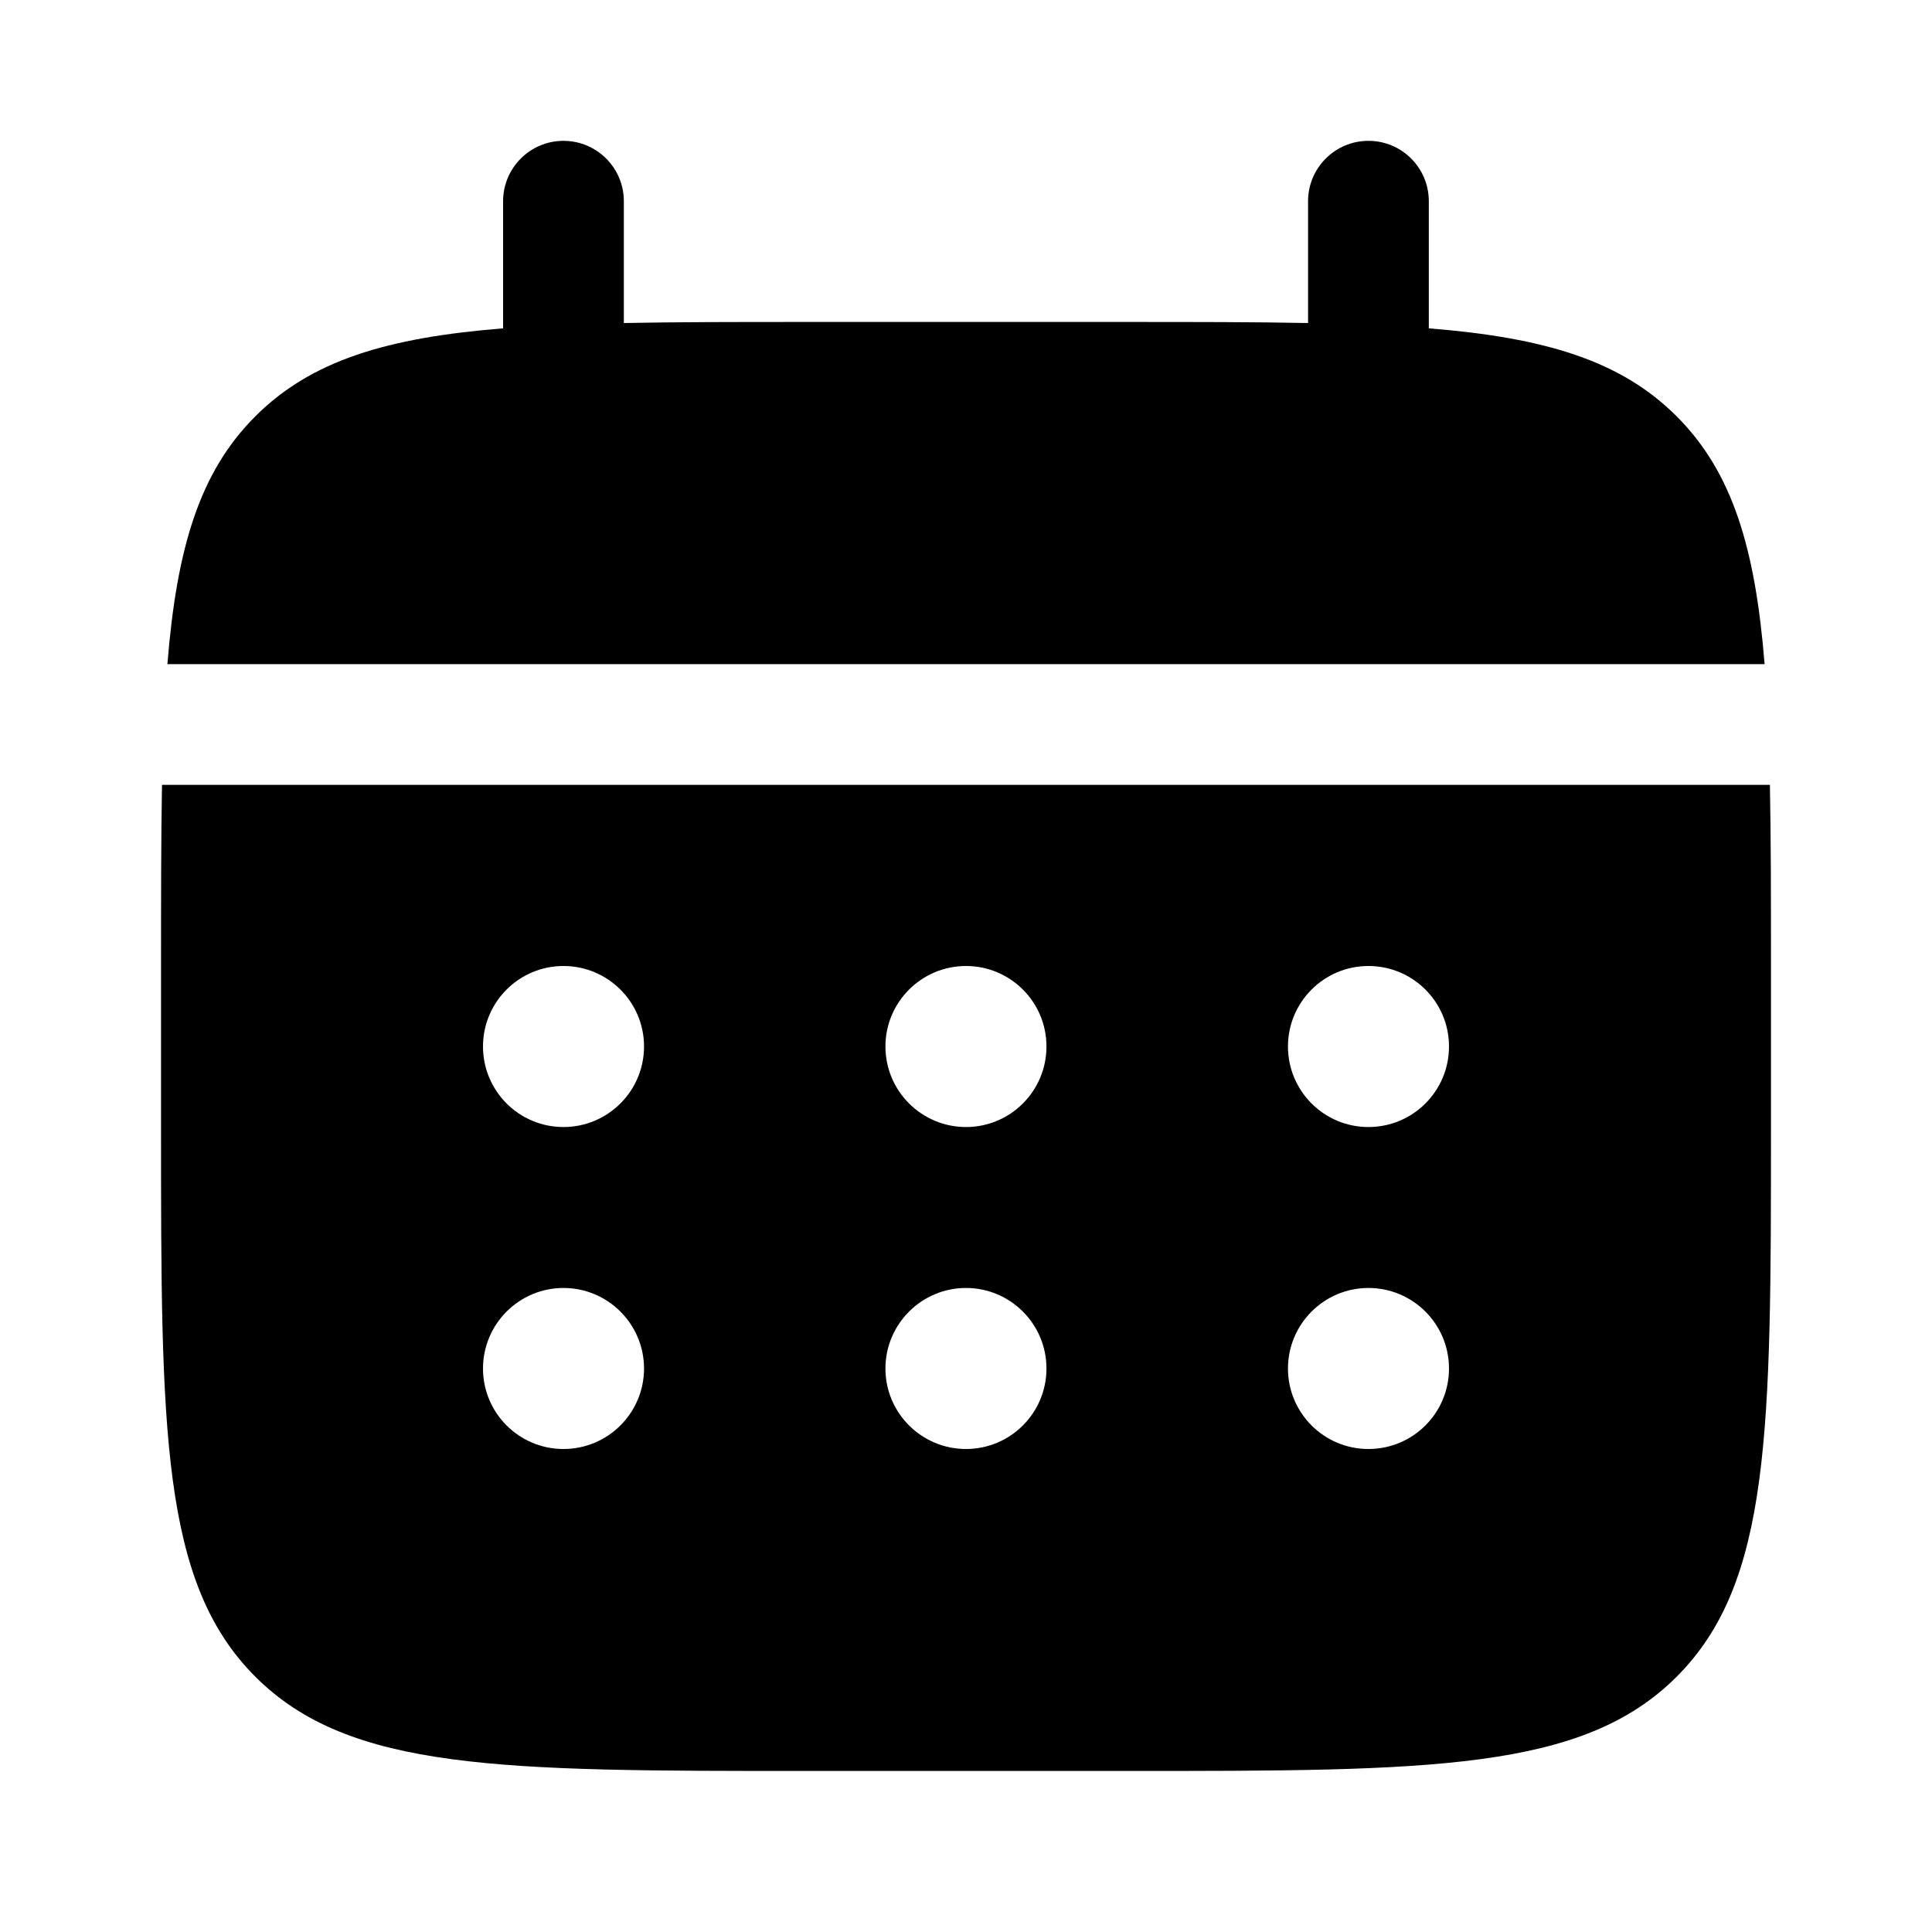 <svg width="20" height="20" viewBox="0 0 20 20"  xmlns="http://www.w3.org/2000/svg">
<path d="M6.458 2.083C6.458 1.738 6.178 1.458 5.833 1.458C5.488 1.458 5.208 1.738 5.208 2.083V3.399C4.009 3.495 3.221 3.731 2.643 4.31C2.064 4.888 1.829 5.676 1.733 6.875H18.267C18.171 5.676 17.935 4.888 17.357 4.31C16.778 3.731 15.991 3.495 14.791 3.399V2.083C14.791 1.738 14.512 1.458 14.166 1.458C13.821 1.458 13.541 1.738 13.541 2.083V3.344C12.987 3.333 12.366 3.333 11.666 3.333H8.333C7.634 3.333 7.013 3.333 6.458 3.344V2.083Z"/>
<path fill-rule="evenodd" clip-rule="evenodd" d="M1.667 10C1.667 9.301 1.667 8.679 1.677 8.125H18.322C18.333 8.679 18.333 9.301 18.333 10V11.667C18.333 14.809 18.333 16.381 17.357 17.357C16.381 18.333 14.809 18.333 11.666 18.333H8.333C5.19 18.333 3.619 18.333 2.643 17.357C1.667 16.381 1.667 14.809 1.667 11.667V10ZM14.166 11.667C14.627 11.667 15 11.294 15 10.833C15 10.373 14.627 10 14.166 10C13.706 10 13.333 10.373 13.333 10.833C13.333 11.294 13.706 11.667 14.166 11.667ZM14.166 15C14.627 15 15 14.627 15 14.167C15 13.707 14.627 13.333 14.166 13.333C13.706 13.333 13.333 13.707 13.333 14.167C13.333 14.627 13.706 15 14.166 15ZM10.833 10.833C10.833 11.294 10.46 11.667 10 11.667C9.54 11.667 9.166 11.294 9.166 10.833C9.166 10.373 9.54 10 10 10C10.46 10 10.833 10.373 10.833 10.833ZM10.833 14.167C10.833 14.627 10.46 15 10 15C9.54 15 9.166 14.627 9.166 14.167C9.166 13.707 9.54 13.333 10 13.333C10.46 13.333 10.833 13.707 10.833 14.167ZM5.833 11.667C6.293 11.667 6.667 11.294 6.667 10.833C6.667 10.373 6.293 10 5.833 10C5.373 10 5 10.373 5 10.833C5 11.294 5.373 11.667 5.833 11.667ZM5.833 15C6.293 15 6.667 14.627 6.667 14.167C6.667 13.707 6.293 13.333 5.833 13.333C5.373 13.333 5 13.707 5 14.167C5 14.627 5.373 15 5.833 15Z"/>
</svg>

